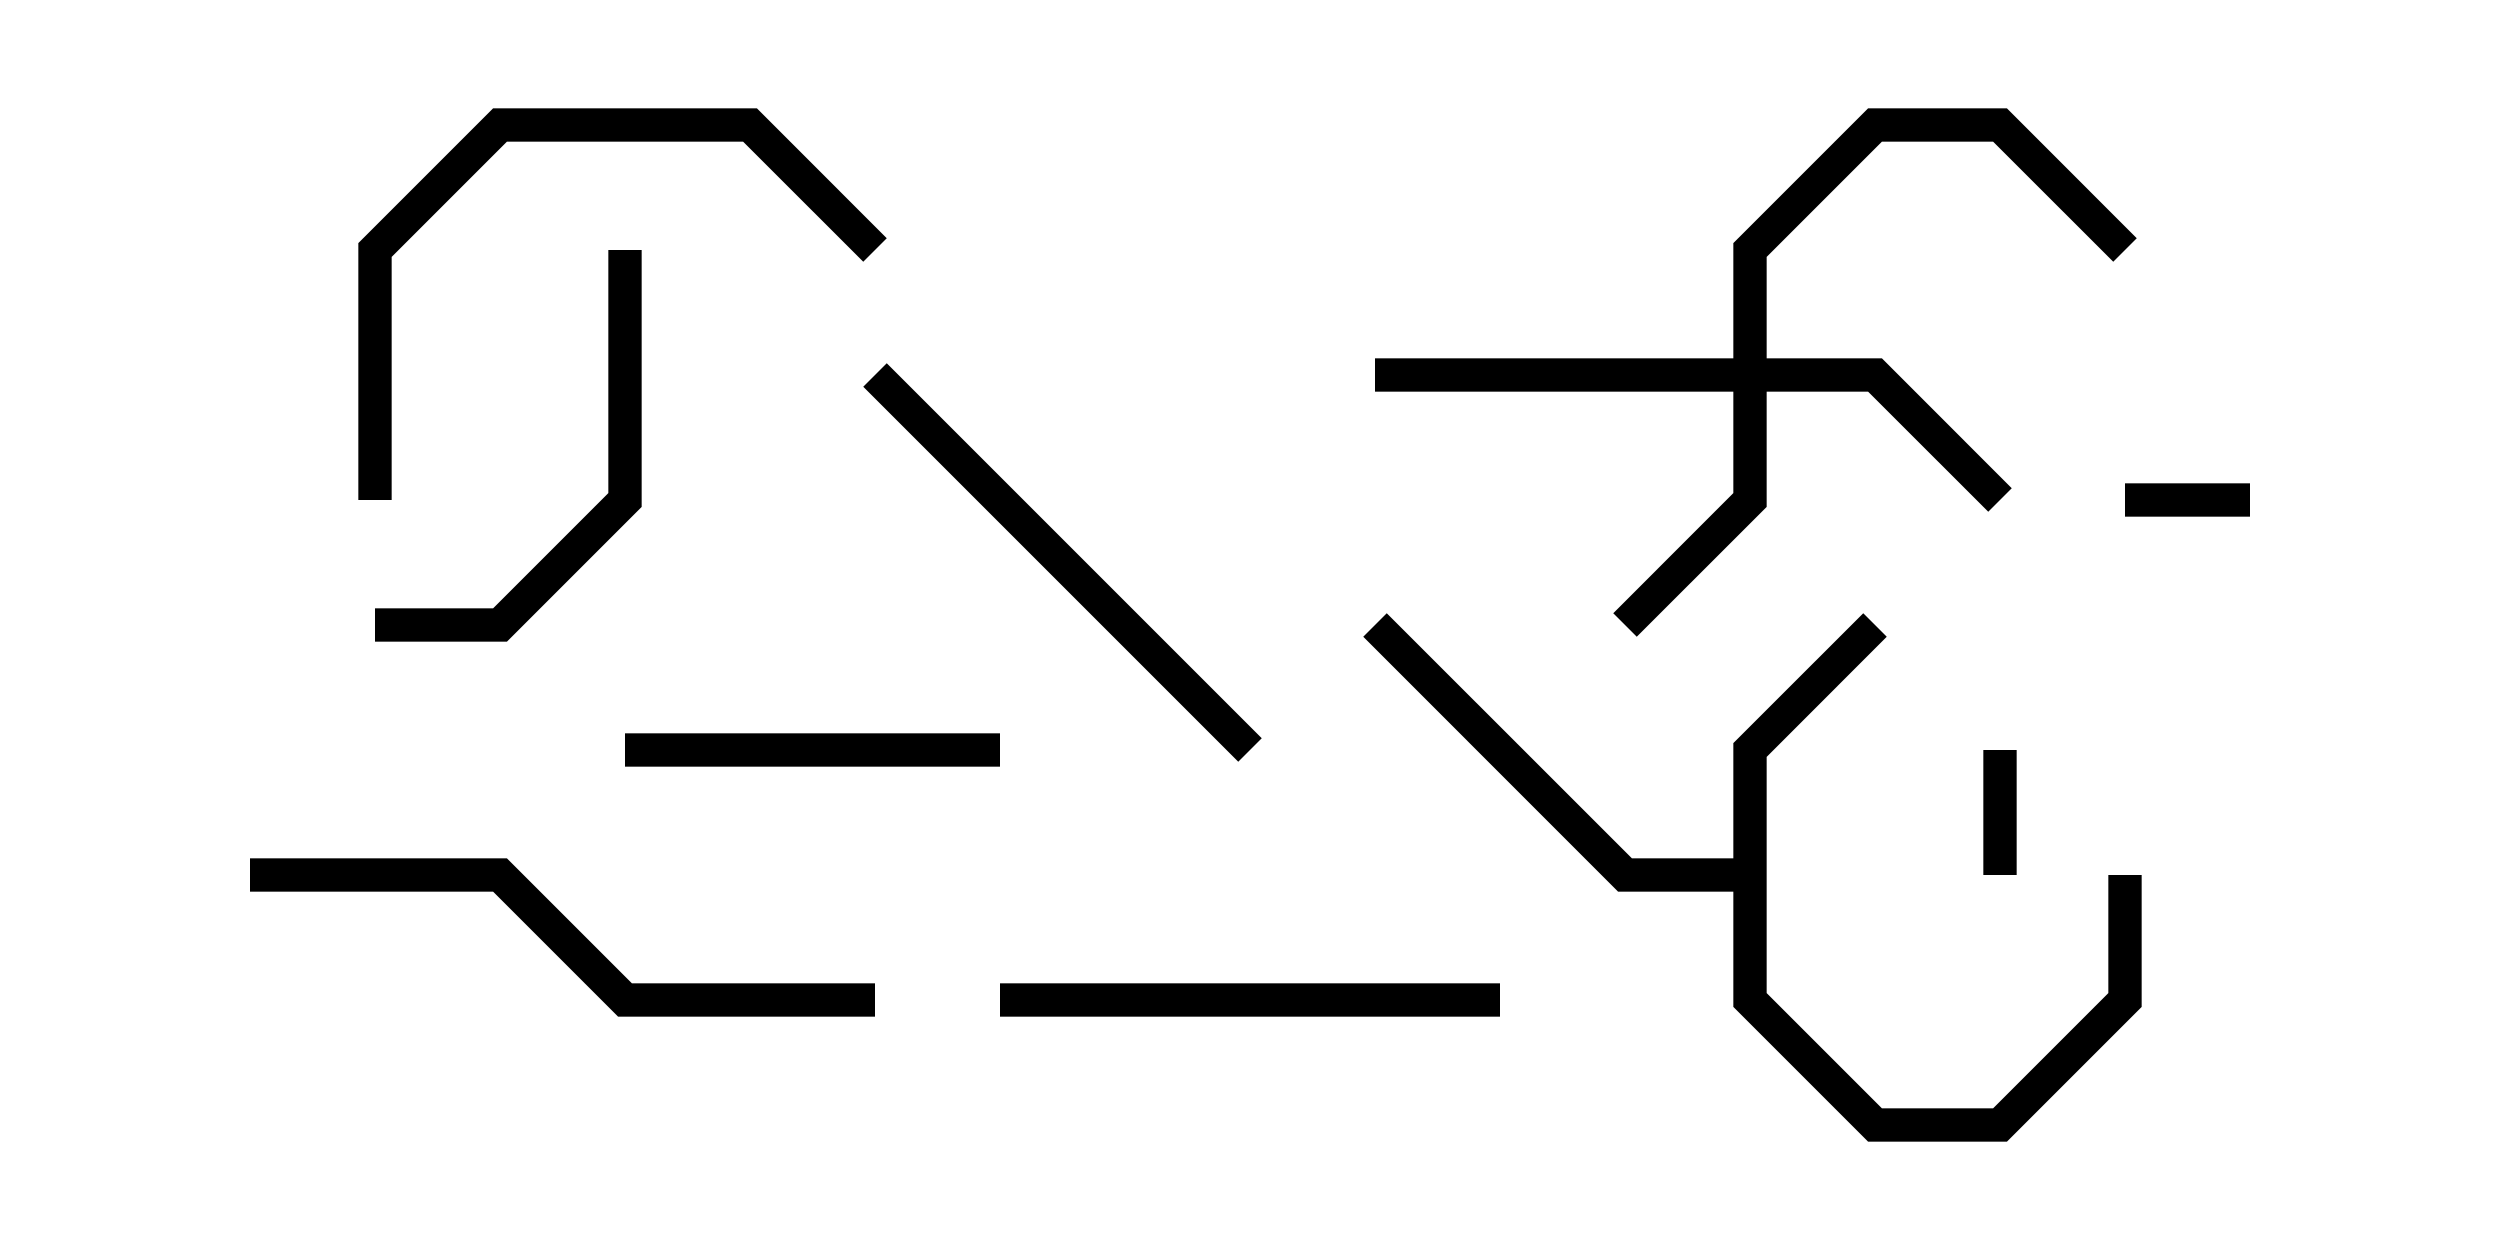 <svg version="1.1" width="30" height="15" xmlns="http://www.w3.org/2000/svg"><path d="M20.8,10.3L20.8,8.917L22.359,7.359L22.641,7.641L21.2,9.083L21.2,11.917L22.583,13.3L23.917,13.3L25.3,11.917L25.3,10.5L25.7,10.5L25.7,12.083L24.083,13.7L22.417,13.7L20.8,12.083L20.8,10.7L19.417,10.7L16.359,7.641L16.641,7.359L19.583,10.3z" stroke="none"/><path d="M20.8,4.3L20.8,2.917L22.417,1.3L24.083,1.3L25.641,2.859L25.359,3.141L23.917,1.7L22.583,1.7L21.2,3.083L21.2,4.3L22.583,4.3L24.141,5.859L23.859,6.141L22.417,4.7L21.2,4.7L21.2,6.083L19.641,7.641L19.359,7.359L20.8,5.917L20.8,4.7L16.5,4.7L16.5,4.3z" stroke="none"/><path d="M27,5.8L27,6.2L25.5,6.2L25.5,5.8z" stroke="none"/><path d="M23.8,9L24.2,9L24.2,10.5L23.8,10.5z" stroke="none"/><path d="M7.5,9.2L7.5,8.8L12,8.8L12,9.2z" stroke="none"/><path d="M4.5,7.7L4.5,7.3L5.917,7.3L7.3,5.917L7.3,3L7.7,3L7.7,6.083L6.083,7.7z" stroke="none"/><path d="M12,12.2L12,11.8L18,11.8L18,12.2z" stroke="none"/><path d="M10.359,4.641L10.641,4.359L15.141,8.859L14.859,9.141z" stroke="none"/><path d="M10.641,2.859L10.359,3.141L8.917,1.7L6.083,1.7L4.7,3.083L4.7,6L4.3,6L4.3,2.917L5.917,1.3L9.083,1.3z" stroke="none"/><path d="M10.5,11.8L10.5,12.2L7.417,12.2L5.917,10.7L3,10.7L3,10.3L6.083,10.3L7.583,11.8z" stroke="none"/></svg>